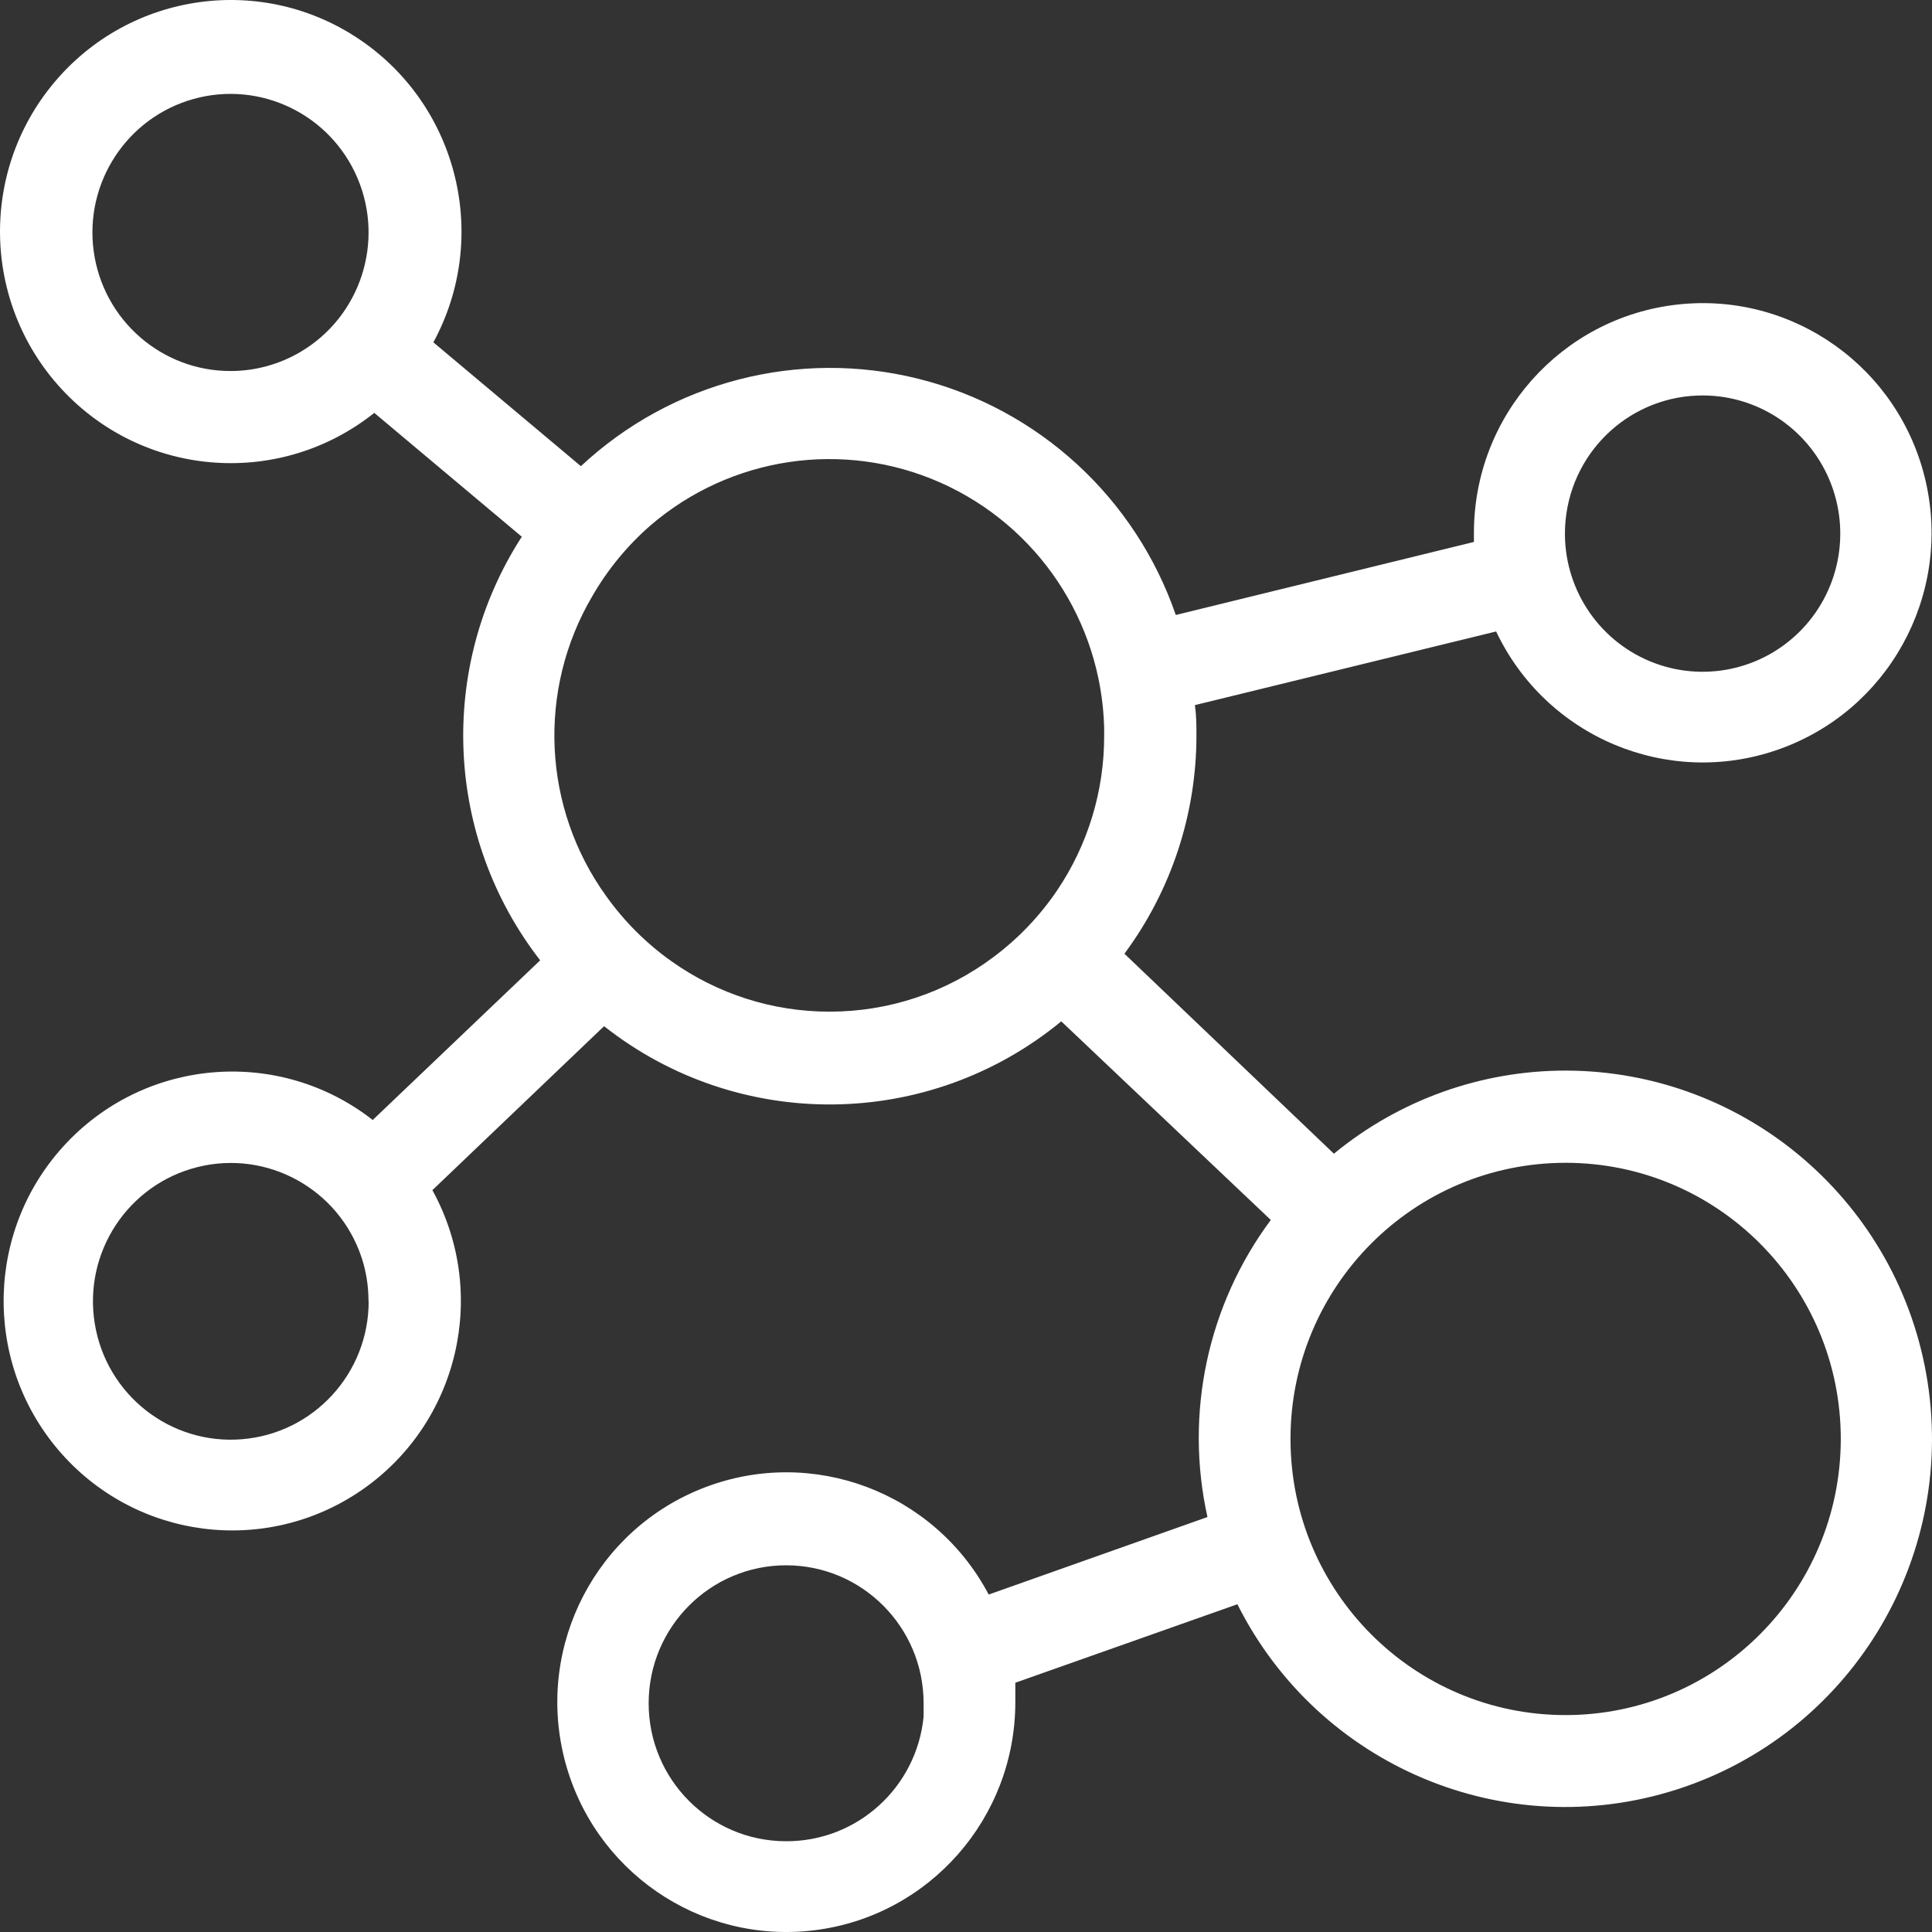 <?xml version="1.0" standalone="no"?>
<svg version="1.1" preserveAspectRatio="xMidYMid meet" viewBox="0 0 51 51" class="ng-element" data-id="ead11e2741114bffb9d21755cb9f1b40" style="mix-blend-mode: normal; overflow: visible; width: 87px; height: 87px; pointer-events: all; filter: none;" xmlns="http://www.w3.org/2000/svg"><rect x="0" y="0" width="51" height="51" fill="#333333" stroke="none"/><title>noun_Network_614249</title><desc>Created with Sketch.</desc><defs/><g id="Page-1_1531732748297" stroke="none" stroke-width="1" fill="none" fill-rule="evenodd">
        <g id="About_1531732748297" transform="translate(-1164, -8402)" fill="#FFFFFF" fill-rule="nonzero">
            <g id="noun_Network_614249_1531732748297" transform="translate(1164, 8402)">
                <path d="M41.329,28.261 C39.098,28.26 36.937,29.035 35.212,30.455 L29.682,25.176 C30.916,23.511 31.583,21.491 31.583,19.416 C31.583,19.145 31.583,18.905 31.543,18.613 L39.494,16.669 C40.817,19.459 44.018,20.804 46.927,19.791 C49.835,18.779 51.52,15.733 50.837,12.721 C50.155,9.708 47.325,7.692 44.266,8.041 C41.207,8.39 38.899,10.991 38.908,14.081 C38.908,14.157 38.908,14.229 38.908,14.306 L31.038,16.234 C29.97,13.138 27.415,10.792 24.247,10 C21.078,9.207 17.726,10.074 15.334,12.306 L11.44,9.037 C12.936,6.28 12.108,2.834 9.525,1.064 C6.941,-0.706 3.442,-0.223 1.429,2.18 C-0.584,4.583 -0.456,8.125 1.725,10.375 C3.906,12.626 7.431,12.852 9.88,10.899 L13.774,14.168 C11.546,17.618 11.741,22.106 14.259,25.35 L9.839,29.565 C7.396,27.655 3.909,27.911 1.769,30.157 C-0.371,32.403 -0.47,35.911 1.54,38.275 C3.551,40.639 7.018,41.092 9.565,39.323 C12.111,37.554 12.911,34.138 11.414,31.417 L15.946,27.089 C19.501,29.891 24.519,29.838 28.015,26.961 L33.546,32.204 C31.877,34.449 31.267,37.313 31.874,40.046 L26.099,42.092 C24.669,39.384 21.45,38.171 18.597,39.267 C15.744,40.362 14.154,43.422 14.891,46.397 C15.628,49.372 18.461,51.327 21.493,50.955 C24.525,50.582 26.803,47.997 26.802,44.932 C26.802,44.763 26.802,44.594 26.802,44.42 L32.664,42.348 C34.807,46.623 39.732,48.696 44.272,47.235 C48.812,45.774 51.617,41.213 50.884,36.485 C50.15,31.756 46.097,28.267 41.329,28.261 Z M44.963,10.439 C46.465,10.446 47.807,11.38 48.341,12.789 C48.875,14.197 48.491,15.791 47.374,16.798 C46.257,17.806 44.638,18.02 43.299,17.338 C41.96,16.656 41.177,15.217 41.329,13.718 C41.518,11.85 43.088,10.432 44.958,10.439 L44.963,10.439 Z M6.098,9.794 C4.272,9.801 2.723,8.45 2.474,6.635 C2.225,4.819 3.354,3.099 5.114,2.611 C6.874,2.123 8.723,3.018 9.438,4.704 C10.153,6.391 9.514,8.348 7.943,9.283 C7.385,9.615 6.748,9.792 6.098,9.794 Z M9.732,34.348 C9.735,36.251 8.28,37.837 6.39,37.992 C4.5,38.148 2.808,36.821 2.502,34.942 C2.195,33.064 3.377,31.265 5.218,30.807 C7.059,30.349 8.941,31.387 9.544,33.192 C9.666,33.561 9.727,33.948 9.727,34.338 L9.732,34.348 Z M21.894,26.705 C20.4,26.706 18.944,26.241 17.725,25.375 C17.061,24.904 16.481,24.325 16.007,23.662 C14.322,21.33 14.176,18.218 15.635,15.738 C16.039,15.037 16.555,14.408 17.164,13.876 C19.287,12.047 22.269,11.605 24.828,12.741 C27.387,13.878 29.067,16.389 29.147,19.196 C29.147,19.268 29.147,19.339 29.147,19.416 C29.152,20.875 28.719,22.301 27.903,23.508 C27.445,24.183 26.879,24.776 26.226,25.263 C24.976,26.202 23.456,26.708 21.894,26.705 Z M20.747,48.604 C18.744,48.602 17.122,46.971 17.123,44.961 C17.124,42.95 18.748,41.321 20.75,41.32 C22.753,41.319 24.378,42.947 24.381,44.957 C24.381,45.08 24.381,45.198 24.381,45.315 C24.197,47.188 22.623,48.613 20.747,48.604 Z M41.329,45.274 C37.317,45.274 34.066,42.011 34.066,37.985 C34.066,33.959 37.317,30.695 41.329,30.695 C45.34,30.695 48.592,33.959 48.592,37.985 C48.589,42.01 45.339,45.271 41.329,45.274 Z" id="Shape_1531732748297" vector-effect="non-scaling-stroke"/>
            </g>
        </g>
    </g></svg>